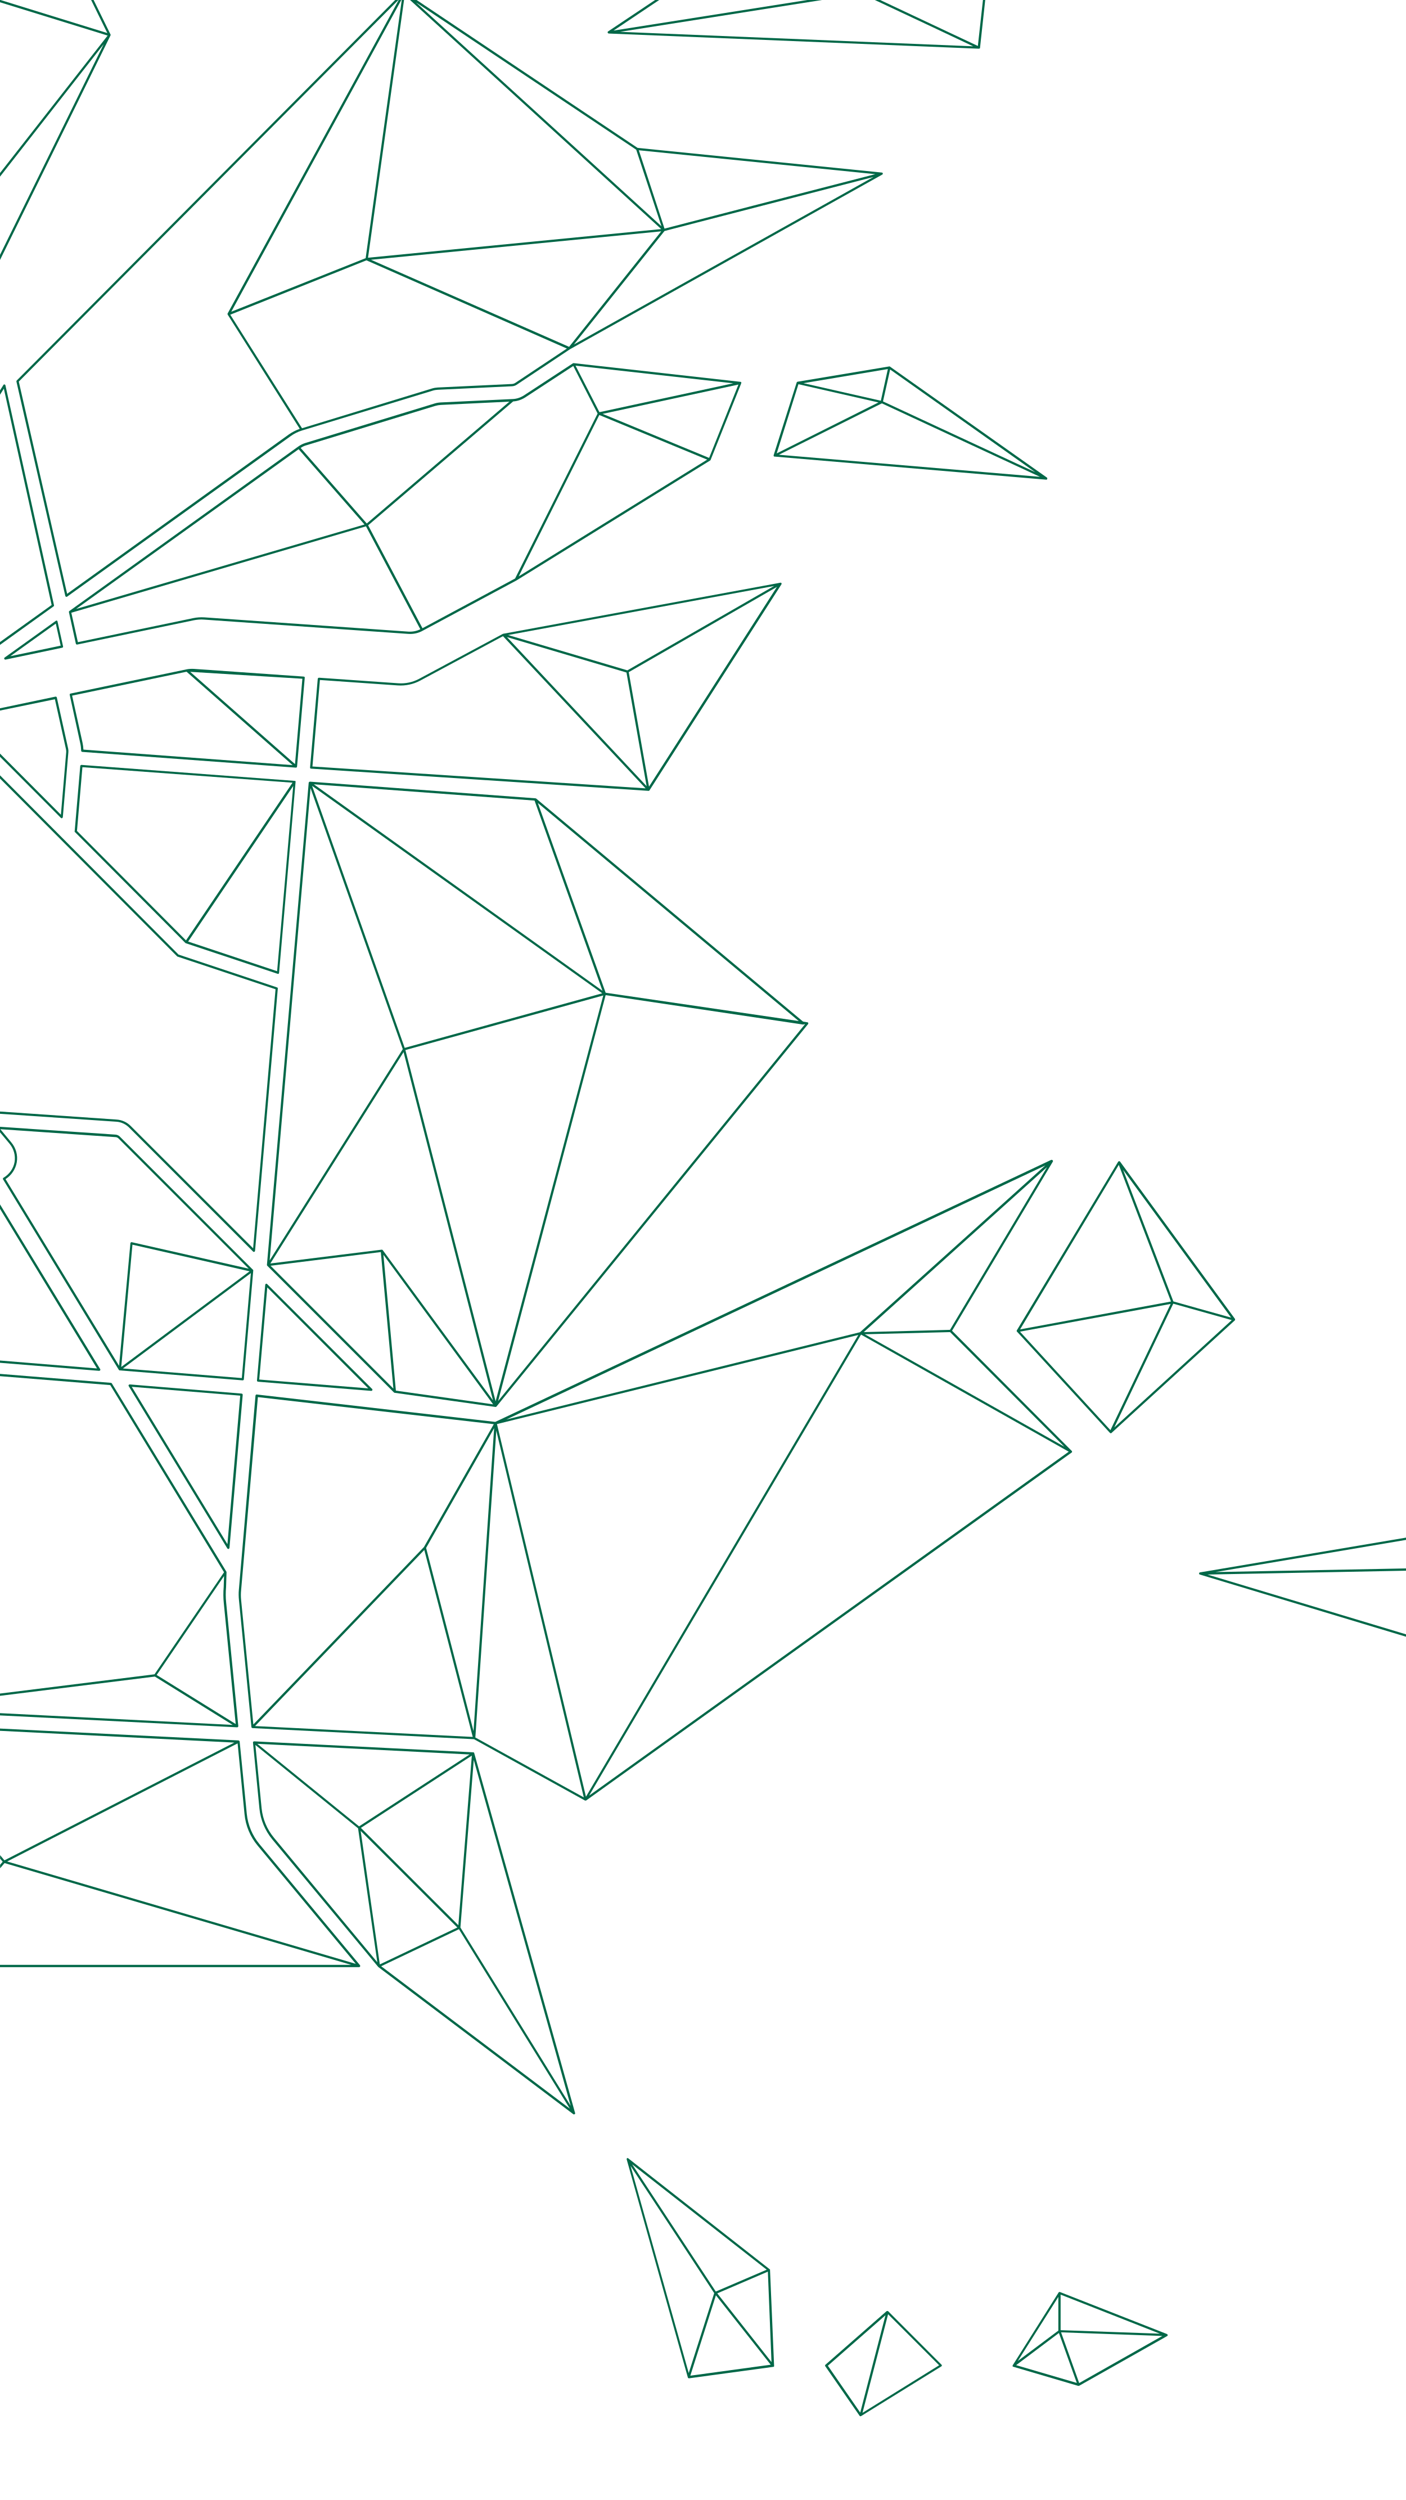 <?xml version="1.0" encoding="utf-8"?>
<!-- Generator: Adobe Illustrator 22.0.1, SVG Export Plug-In . SVG Version: 6.00 Build 0)  -->
<svg version="1.1" id="Layer_1" xmlns="http://www.w3.org/2000/svg" xmlns:xlink="http://www.w3.org/1999/xlink" x="0px" y="0px"
	 viewBox="0 0 1242 2208" style="enable-background:new 0 0 1242 2208;" xml:space="preserve">
<style type="text/css">
	.st0{fill:none;}
	.st1{fill:#016848;}
</style>
<g>
	<polygon class="st0" points="705.6,901.7 475.1,709.1 535,876.7 	"/>
	<polygon class="st0" points="532,877.2 275.7,694 357.5,925.4 	"/>
	<polygon class="st0" points="472.2,707 277.2,692.6 532.3,875 	"/>
	<polygon class="st0" points="274.3,696 238.2,1113.1 355.8,926.5 	"/>
	<polygon class="st0" points="0,1067.5 0,1201.5 85.7,1208.5 	"/>
	<polygon class="st0" points="1005.1,1216.9 984.3,1260.6 1088,1165.8 1036.3,1151.3 	"/>
	<polygon class="st0" points="239,1117.8 347.5,1226.3 336.4,1105.7 	"/>
	<polygon class="st0" points="107.1,1207.2 220.5,1122.7 117,1099.2 	"/>
	<path class="st0" d="M440,1237.3l271.2-332.7l-0.7-0.1c-0.2,0.2-0.5,0.4-0.8,0.4c0,0-0.1,0-0.1,0l-174.5-26L440,1237.3z"/>
	<polygon class="st0" points="1034.1,1151.5 1012.5,1155.4 901,1176 980.9,1263 1018.1,1184.9 	"/>
	<polygon class="st0" points="358.1,927.3 437.8,1237.5 532.9,879.1 	"/>
	<polygon class="st0" points="349.7,1228.1 435.6,1240.2 338.6,1108.1 	"/>
	<polygon class="st0" points="1021.2,1114.6 988.3,1028.7 901.1,1174 1034.4,1149.4 	"/>
	<polygon class="st0" points="263.8,396.7 67.2,537.8 322.1,463.2 	"/>
	<path class="st0" d="M450,354.7l-60.6,2.9c-1.7,0.1-3.5,0.4-5.1,0.9l-113.6,34.7c-1.8,0.6-3.6,1.4-5.2,2.4l58.4,66.7L450,354.7z"/>
	<polygon class="st0" points="591.7,350.6 647.7,338.5 508.4,322.9 529.5,364 	"/>
	<polygon class="st0" points="213.6,1217 221.7,1124.3 108.6,1208.5 	"/>
	<path class="st0" d="M506.3,323.2L463.9,351c-3.2,2.1-6.8,3.3-10.6,3.5L325.1,463.9l48,90.9l81.8-43.9l72.9-145.8L506.3,323.2z"/>
	<path class="st0" d="M63,541.1l5.7,25.9l101.8-21.3c3.3-0.7,6.7-0.9,10-0.7l180.2,12.6c3.7,0.2,7.3-0.5,10.5-2l-48-90.9L63,541.1z"
		/>
	<polygon class="st0" points="573.3,694.7 686.3,518.4 555.4,593.6 	"/>
	<path class="st0" d="M351.3,605.3l-68.7-4.8l-6.6,76.4l294.3,19.3l-126-134.4l-73.2,39.3C365.1,604.3,358.2,605.8,351.3,605.3
		C351.3,605.3,351.3,605.3,351.3,605.3z"/>
	<polygon class="st0" points="325.3,1226.1 236.1,1136.9 229.1,1218.3 	"/>
	<polygon class="st0" points="683.8,517.5 448.8,560.8 554.2,592 	"/>
	<polygon class="st0" points="571.2,694.3 553.4,593.9 447.8,562.6 546.3,667.7 	"/>
	<polygon class="st0" points="3.4,343.2 0,348.6 0,567 45.6,534.2 	"/>
	<polygon class="st0" points="584.1,202.3 362.2,0 356.9,0 325,227.6 	"/>
	<polygon class="st0" points="95.1,31.4 0,2 0,152.8 55.3,82.2 	"/>
	<polygon class="st0" points="0,156.1 0,225.1 91.6,39.1 	"/>
	<polygon class="st0" points="197.8,1388.5 97.4,1223.2 0,1215.3 0,1495.6 136.5,1478.6 	"/>
	<path class="st0" d="M203.5,277.8l63.4,100.3L381.6,343c1.7-0.5,3.4-0.8,5.1-0.9l65.7-3.1c1,0,1.9-0.3,2.7-0.9l45.8-30.5
		l-177.1-77.9L203.5,277.8z"/>
	<polygon class="st0" points="322.9,228 354.9,0 354.5,0 204.2,275.3 	"/>
	<path class="st0" d="M59.3,524.4l196.2-140.8c2.9-2.1,6-3.7,9.4-4.8l-63.7-100.9l0,0c-0.2-0.3-0.2-0.7,0-1L352.2,0h-0.3L16.6,337
		L59.3,524.4z"/>
	<path class="st0" d="M58.4,664.1c0.1-0.8,0-1.7-0.2-2.5l-9.8-44.2L0,627.6v38l53.7,53.9L58.4,664.1z"/>
	<path class="st0" d="M115.4,994.3l108.1,108.1l19.8-228.8l-86.5-28.8c-0.1,0-0.3-0.1-0.4-0.2L0,687.5v294.1l103,7.1
		C107.7,989,112.1,991,115.4,994.3z"/>
	<path class="st0" d="M197.9,1391.9l-59.5,87.4l69.8,43.3l-10.5-106.7c-0.5-4.7-0.5-9.5-0.1-14.3L197.9,1391.9z"/>
	<polygon class="st0" points="136.8,1480.6 0,1497.6 0,1512.9 205.6,1523.3 	"/>
	<polygon class="st0" points="80.5,0 0.4,0 94.8,29.2 	"/>
	<polygon class="st0" points="493.3,438.9 458.2,509 624.7,405.9 529.5,366.5 	"/>
	<polygon class="st0" points="3.8,1642.9 207,1538.9 0,1528.5 0,1638.3 	"/>
	<polygon class="st0" points="2.3,1644.1 0,1641.4 0,1646.8 	"/>
	<polygon class="st0" points="713.2,0 582.4,0 542,27 	"/>
	<polygon class="st0" points="1036.6,1149.3 1058.9,1155.6 1087.5,1163.6 992.1,1033.1 1018.1,1101.1 	"/>
	<path class="st0" d="M216,1602.1l-6.1-62.5L6.3,1643.9l308.1,90.5l-86.7-104.4C221.1,1622,217,1612.3,216,1602.1z"/>
	<polygon class="st0" points="327.7,229.4 502.7,306.3 584.1,204.3 	"/>
	<polygon class="st0" points="859.7,40.9 827.1,25.5 772.8,0 726.1,0 547.8,28.1 	"/>
	<path class="st0" d="M10,1008.9c4.1,4.9,5.9,11.3,4.8,17.6c-1,6.1-4.5,11.3-9.9,14.8l100.2,164.9l10-108.3c0-0.3,0.2-0.5,0.4-0.7
		c0.2-0.2,0.5-0.2,0.8-0.2l103.3,23.5l-115.2-115.2c-0.7-0.7-1.5-1.1-2.5-1.1l-101.7-7L10,1008.9z"/>
	<polygon class="st0" points="587,201.9 665.8,181.5 773.2,153.8 564.3,132.7 572,156.1 	"/>
	<polygon class="st0" points="868.2,0 777.5,0 863.8,40.6 	"/>
	<polygon class="st0" points="587,204 533.6,270.9 507,304.2 771.6,156.3 615.5,196.6 	"/>
	<polygon class="st0" points="310.3,1735.2 3.9,1645.3 0,1649.9 0,1735.2 	"/>
	<polygon class="st0" points="584.3,199.8 562,132.2 367.3,2 	"/>
	<path class="st0" d="M337.2,1103.6c0.4,0,0.7,0.1,0.9,0.4l97.4,132.7l-79-307.6l-117.7,186.7L337.2,1103.6L337.2,1103.6z"/>
	<polygon class="st0" points="609.8,2098 680.8,2088.3 632.4,2027 	"/>
	<polygon class="st0" points="658.5,1203.5 439,1257.6 517.6,1586.7 758.2,1178.9 	"/>
	<polygon class="st0" points="419.9,1534.4 515.7,1587.3 438.3,1263.5 	"/>
	<polygon class="st0" points="630.9,2025.1 587.4,1958.9 557,1912.7 608.4,2095.7 627.1,2037 	"/>
	<polygon class="st0" points="677.3,2004.4 558.5,1911.3 632.4,2023.7 	"/>
	<polygon class="st0" points="520.4,1585.7 944.2,1282.1 760.7,1178.7 	"/>
	<polygon class="st0" points="852.4,1093.1 923.4,1029.2 447.3,1253.5 759.8,1176.4 	"/>
	<polygon class="st0" points="545.7,371 626.4,404.4 652.3,339.5 532.3,365.5 	"/>
	<polygon class="st0" points="376.4,1367 418.3,1528.8 436.5,1261.2 	"/>
	<polygon class="st0" points="225.3,1524.3 417.5,1533.9 374.8,1368.8 	"/>
	<path class="st0" d="M436.2,1257.7l-208.4-23.9L213,1404.2c-0.3,2.9-0.2,5.9,0,8.8l10.8,109.9l150.7-156.7L436.2,1257.7z"/>
	<polygon class="st0" points="764,1178.2 808.9,1203.6 940.2,1277.6 839.3,1176.4 	"/>
	<polygon class="st0" points="953.3,2104.5 1026.9,2063 937.3,2059.8 	"/>
	<polygon class="st0" points="633.6,2025.3 681.5,2086.1 678.3,2006.2 	"/>
	<polygon class="st0" points="897.6,2088.7 951.2,2104.5 935.4,2060.3 	"/>
	<polygon class="st0" points="1242,1385.1 1242,1359.9 1073.7,1388.3 	"/>
	<polygon class="st0" points="1242,1443.4 1242,1387.1 1066.6,1390.5 	"/>
	<polygon class="st0" points="934.9,2028.4 899.1,2085 934.9,2058.2 	"/>
	<polygon class="st0" points="731.2,2089.3 759.9,2130.6 782.2,2044.7 	"/>
	<polygon class="st0" points="761.9,2130.8 829.6,2088.9 784.5,2043.8 	"/>
	<polygon class="st0" points="936.9,2026.4 936.9,2057.7 1024.6,2060.9 	"/>
	<polygon class="st0" points="821,1174.8 839.2,1174.4 924.9,1030.5 763,1176.3 	"/>
	<polygon class="st0" points="9.1,579.5 53.6,570.2 49.3,550.7 	"/>
	<polygon class="st0" points="784.3,325.9 709.8,338.3 778.1,353.9 	"/>
	<polygon class="st0" points="778.9,356.2 768,361.6 688,401.6 918.5,421.1 851.4,389.9 	"/>
	<polygon class="st0" points="914.5,417 786.3,326.3 780,354.5 	"/>
	<polygon class="st0" points="705.3,339.3 686,400.4 775.9,355.4 	"/>
	<path class="st0" d="M73.7,662l184.8,13.6l-93.7-82.5L63.7,614.3l9.2,41.6C73.3,657.9,73.6,659.9,73.7,662z"/>
	<polygon class="st0" points="263.8,637.9 267.1,599.4 168,593.3 260.6,674.8 	"/>
	<polygon class="st0" points="258.5,691.2 72.8,677.5 68,733.8 164.4,830.5 	"/>
	<polygon class="st0" points="244.8,857.7 258.9,694.1 166.1,831.5 	"/>
	<polygon class="st0" points="404.9,1700.2 416.8,1550.4 318.8,1614.2 	"/>
	<polygon class="st0" points="200.9,1363.7 212.3,1232.5 116.4,1224.7 	"/>
	<polygon class="st0" points="406.7,1702.2 504.2,1859.7 418.5,1554.1 	"/>
	<polygon class="st0" points="336.7,1736.4 503.4,1862.2 405.3,1703.7 	"/>
	<path class="st0" d="M225.6,1541l5.5,56c0.9,9.5,4.7,18.4,10.8,25.8l91.4,110.1l-17-118.3L225.6,1541z"/>
	<polygon class="st0" points="404,1702.1 318.6,1616.9 335.6,1734.7 374.7,1716.1 	"/>
	<polygon class="st0" points="414.8,1549.3 304.1,1543.8 227.4,1539.9 317.3,1612.8 	"/>
	<path class="st1" d="M48.5,617.5l9.8,44.2c0.2,0.8,0.2,1.7,0.2,2.5l-4.7,55.3L0,665.5v2.8l53.8,54c0.2,0.2,0.4,0.3,0.7,0.3
		c0.1,0,0.2,0,0.3-0.1c0.4-0.1,0.6-0.5,0.7-0.9l4.9-57.4c0.1-1,0-2.1-0.2-3.1l-10-45.1c-0.1-0.5-0.6-0.9-1.2-0.8L0,625.5v2
		L48.5,617.5z"/>
	<path class="st1" d="M50.3,548.1c-0.3-0.1-0.7-0.1-0.9,0.1L4.1,580.7c-0.4,0.3-0.5,0.8-0.3,1.2c0.2,0.4,0.5,0.6,0.9,0.6
		c0.1,0,0.1,0,0.2,0L55,572c0.3-0.1,0.5-0.2,0.6-0.4c0.1-0.2,0.2-0.5,0.1-0.8l-4.9-22C50.8,548.5,50.6,548.2,50.3,548.1z M9.1,579.5
		l40.2-28.8l4.3,19.5L9.1,579.5z"/>
	<path class="st1" d="M235,1133.7c-0.4,0.1-0.6,0.5-0.7,0.9l-7.3,84.5c0,0.3,0.1,0.5,0.2,0.7s0.4,0.3,0.7,0.4l100,8.1
		c0,0,0.1,0,0.1,0c0.4,0,0.7-0.2,0.9-0.6c0.2-0.4,0.1-0.8-0.2-1.1L236,1134C235.8,1133.7,235.3,1133.6,235,1133.7z M325.3,1226.1
		l-96.3-7.8l7.1-81.4L325.3,1226.1z"/>
	<path class="st1" d="M156.5,844.6c0.1,0.1,0.2,0.2,0.4,0.2l86.5,28.8l-19.8,228.8L115.4,994.3c-3.3-3.3-7.7-5.3-12.4-5.6L0,981.6v2
		l102.9,7c4.2,0.3,8.1,2.1,11.1,5.1l109.6,109.6c0.2,0.2,0.4,0.3,0.7,0.3c0.1,0,0.2,0,0.3-0.1c0.4-0.1,0.6-0.5,0.7-0.9L245.4,873
		c0-0.5-0.2-0.9-0.7-1l-87-29L0,684.7v2.8L156.5,844.6z"/>
	<path class="st1" d="M163.8,832.8C163.8,832.8,163.8,832.8,163.8,832.8c0.1,0.1,0.2,0.2,0.4,0.2l81.1,27c0.1,0,0.2,0.1,0.3,0.1
		c0.2,0,0.4-0.1,0.5-0.2c0.3-0.2,0.4-0.4,0.4-0.7l14.6-168.7c0-0.1,0-0.2,0-0.4c0,0,0-0.1,0-0.1c0-0.1-0.1-0.2-0.1-0.2c0,0,0,0,0,0
		c0,0,0,0-0.1,0c-0.1-0.1-0.1-0.1-0.2-0.1c0,0-0.1,0-0.1-0.1c0,0,0,0-0.1,0c-0.1,0-0.1,0-0.2,0c0,0-0.1,0-0.1,0L72,675.5
		c-0.6,0-1,0.4-1.1,0.9L66,733.7c-0.2,0.4-0.1,0.8,0.2,1.1L163.8,832.8z M244.8,857.7l-78.6-26.2l92.8-137.4L244.8,857.7z
		 M72.8,677.5l185.6,13.7l-94.1,139.3L68,733.8L72.8,677.5z"/>
	<path class="st1" d="M70.9,656.4c0.5,2.1,0.7,4.3,0.8,6.6c0,0.5,0.4,0.9,0.9,1l188.7,13.9c0,0,0,0,0.1,0c0,0,0,0,0,0c0,0,0,0,0,0
		c0,0,0,0,0,0c0.1,0,0.3,0,0.4-0.1c0,0,0,0,0,0c0.1,0,0.2-0.1,0.3-0.2c0,0,0,0,0.1-0.1c0.1-0.1,0.1-0.1,0.1-0.2c0,0,0-0.1,0-0.1
		c0-0.1,0.1-0.2,0.1-0.3l6.8-78.4c0-0.1,0-0.3,0-0.4c0,0,0-0.1-0.1-0.1c0-0.1-0.1-0.2-0.1-0.2c0,0,0,0,0,0c0,0,0,0,0,0
		c0,0-0.1-0.1-0.1-0.1c-0.1-0.1-0.1-0.1-0.2-0.1c0,0-0.1,0-0.2,0c-0.1,0-0.1-0.1-0.2-0.1l-97.1-6.8c-2.1-0.1-4.3,0-6.3,0.4l0,0
		c0,0,0,0,0,0L62.3,612.5c-0.3,0.1-0.5,0.2-0.6,0.4c-0.1,0.2-0.2,0.5-0.1,0.8L70.9,656.4z M267.1,599.4l-3.3,38.4l-3.2,37L168,593.3
		L267.1,599.4z M164.8,593.2l93.7,82.5L73.7,662c-0.1-2.1-0.4-4.2-0.8-6.1l-9.2-41.6L164.8,593.2z"/>
	<path class="st1" d="M348.6,1230l89.1,12.5c0,0,0.1,0,0.1,0c0,0,0,0,0,0c0,0,0,0,0,0s0,0,0,0c0,0,0,0,0,0s0,0,0,0c0,0,0,0,0,0
		c0.1,0,0.3,0,0.4-0.1c0,0,0,0,0,0c0,0,0,0,0,0c0,0,0,0,0.1-0.1c0.1,0,0.1-0.1,0.2-0.1c0,0,0.1-0.1,0.1-0.1c0,0,0,0,0,0l275.2-337.7
		c0.2-0.3,0.3-0.7,0.2-1c-0.1-0.3-0.4-0.6-0.8-0.6l-3.8-0.6l-235.8-197c0,0,0,0,0,0c-0.1-0.1-0.2-0.1-0.3-0.1c0,0,0,0,0,0
		c-0.1,0-0.2-0.1-0.3-0.1l-199.2-14.7c0,0,0,0,0,0c-0.2,0-0.5,0.1-0.6,0.2c0,0,0,0,0,0c0,0,0,0-0.1,0.1c-0.1,0.1-0.1,0.1-0.2,0.2
		c0,0,0,0.1-0.1,0.1c0,0.1-0.1,0.2-0.1,0.2c0,0,0,0,0,0.1L235.8,1117c0,0.3,0.1,0.6,0.3,0.8L348,1229.7
		C348.2,1229.9,348.4,1230,348.6,1230z M349.7,1228.1l-11-120l96.9,132.1L349.7,1228.1z M437.8,1237.5l-79.7-310.2l174.8-48.2
		L437.8,1237.5z M709.5,904.8c0,0,0.1,0,0.1,0c0.3,0,0.6-0.1,0.8-0.4l0.7,0.1L440,1237.3L535,878.8L709.5,904.8z M705.6,901.7
		l-170.6-25l-59.9-167.6L705.6,901.7z M472.2,707l60,168l-255-182.4L472.2,707z M532,877.2l-174.5,48.2L275.7,694L532,877.2z
		 M274.3,696l81.5,230.5l-117.6,186.6L274.3,696z M356.5,929.1l79,307.6L338.1,1104c-0.2-0.3-0.6-0.4-0.9-0.4l0,0l-98.4,12.2
		L356.5,929.1z M239,1117.8l97.4-12.1l11.1,120.6L239,1117.8z"/>
	<path class="st1" d="M85.7,1208.5L0,1201.5v2l87.5,7.1c0,0,0.1,0,0.1,0c0.3,0,0.7-0.2,0.9-0.5c0.2-0.3,0.2-0.7,0-1L0,1063.6v3.9
		L85.7,1208.5z"/>
	<path class="st1" d="M114.6,1222.6c-0.4,0-0.7,0.2-0.9,0.5c-0.2,0.3-0.2,0.7,0,1l87.1,143.3c0.2,0.3,0.5,0.5,0.9,0.5
		c0.1,0,0.2,0,0.2,0c0.4-0.1,0.7-0.5,0.8-0.9l11.7-135.2c0-0.3-0.1-0.5-0.2-0.7s-0.4-0.3-0.7-0.4L114.6,1222.6z M200.9,1363.7
		l-84.5-139l95.8,7.8L200.9,1363.7z"/>
	<path class="st1" d="M97.4,1223.2l100.5,165.3l-61.4,90.1L0,1495.6v2l136.8-17l68.8,42.7L0,1512.9v2l209.4,10.5c0,0,0,0,0.1,0
		c0.3,0,0.5-0.1,0.7-0.3c0.2-0.2,0.3-0.5,0.3-0.8l-10.7-108.8c-0.5-4.6-0.5-9.3-0.1-13.9l0.4-13.1c0-0.2,0-0.4-0.1-0.5L98.8,1221.7
		c-0.2-0.3-0.5-0.5-0.8-0.5l-98-7.9v2L97.4,1223.2z M197.7,1415.8l10.5,106.7l-69.8-43.3l59.5-87.4l-0.3,9.6
		C197.2,1406.3,197.2,1411.1,197.7,1415.8z"/>
	<path class="st1" d="M94.8,29.2L0.4,0H0v2l95.1,29.4L55.3,82.2L0,152.8v3.2l91.6-117L0,225.1v4.5L97.6,31.3c0,0,0,0,0,0
		c0,0,0,0,0,0c0,0,0,0,0,0c0-0.1,0.1-0.1,0.1-0.2c0,0,0,0,0,0c0,0,0,0,0-0.1c0-0.1,0-0.1,0-0.2c0,0,0-0.1,0-0.1c0,0,0,0,0,0
		c0,0,0,0,0,0c0,0,0,0,0,0c0,0,0,0,0,0c0,0,0-0.1,0-0.1L82.7,0h-2.2L94.8,29.2z"/>
	<path class="st1" d="M584.1,202.3l-259,25.3L356.9,0h-2l-31.9,228l-118.7,47.3L354.5,0h-2.3L201.1,276.8c-0.2,0.3-0.1,0.7,0,1l0,0
		l63.7,100.9c-3.3,1.2-6.5,2.8-9.4,4.8L59.3,524.4L16.6,337L351.9,0h-2.8L14.8,336c-0.2,0.2-0.3,0.6-0.3,0.9l43.2,189.4
		c0.1,0.3,0.3,0.6,0.6,0.7c0.1,0,0.2,0.1,0.4,0.1c0.2,0,0.4-0.1,0.6-0.2l197.4-141.7c3-2.2,6.4-3.9,10-5L382.2,345
		c1.5-0.5,3.1-0.7,4.6-0.8l65.7-3.1c1.3-0.1,2.6-0.5,3.7-1.2l47.3-31.5l275.8-154.2c0,0,0,0,0,0c0.1,0,0.1-0.1,0.2-0.1
		c0,0,0.1-0.1,0.1-0.1c0,0,0.1-0.1,0.1-0.2c0,0,0.1-0.1,0.1-0.1c0-0.1,0-0.1,0-0.2c0-0.1,0-0.1,0-0.2c0,0,0,0,0,0c0-0.1,0-0.1,0-0.2
		c0,0,0-0.1,0-0.1c0,0,0,0,0,0c0-0.1-0.1-0.1-0.1-0.2c0,0,0-0.1-0.1-0.1c-0.1-0.1-0.1-0.1-0.2-0.2c0,0,0,0-0.1,0
		c-0.1,0-0.2-0.1-0.2-0.1c0,0-0.1,0-0.1,0c0,0,0,0,0,0l-215.8-21.8L368,0h-5.8L584.1,202.3z M455.1,338.2c-0.8,0.5-1.7,0.8-2.7,0.9
		l-65.7,3.1c-1.7,0.1-3.5,0.4-5.1,0.9l-114.8,35.1l-63.4-100.3l120.3-48l177.1,77.9L455.1,338.2z M502.7,306.3l-175-76.9l256.4-25.1
		L502.7,306.3z M507,304.2l26.6-33.3L587,204l28.5-7.4l156.1-40.3L507,304.2z M773.2,153.8l-107.4,27.7L587,201.9l-15-45.8
		l-7.7-23.4L773.2,153.8z M584.3,199.8L367.3,2L562,132.2L584.3,199.8z"/>
	<path class="st1" d="M3.4,343.2l42.2,191.1L0,567v2.5l47.3-34c0.3-0.2,0.5-0.6,0.4-1L4.8,340.3c-0.1-0.4-0.4-0.7-0.8-0.8
		c-0.4-0.1-0.8,0.1-1,0.5l-3,4.8v3.8L3.4,343.2z"/>
	<path class="st1" d="M229.2,1628.6c-6.3-7.6-10.2-16.9-11.2-26.7l-6.3-63.9c0,0,0,0,0-0.1c0,0,0,0,0-0.1c0,0,0-0.1-0.1-0.1
		c0,0,0-0.1-0.1-0.1c0-0.1-0.1-0.1-0.1-0.2c0,0-0.1-0.1-0.1-0.1c-0.1,0-0.1-0.1-0.2-0.1c0,0-0.1,0-0.1-0.1c-0.1,0-0.2-0.1-0.3-0.1
		L0,1526.5v2l207,10.4l-203.1,104l-3.8-4.6v3.1l2.3,2.7l-2.3,2.7v3.1l3.9-4.6l306.3,89.9H0v2h317.2c0.4,0,0.7-0.2,0.9-0.6
		c0.2-0.4,0.1-0.8-0.1-1.1L229.2,1628.6z M6.3,1643.9l203.6-104.3l6.1,62.5c1,10.3,5,19.9,11.6,27.8l86.7,104.4L6.3,1643.9z"/>
	<path class="st1" d="M863.8,40.6L777.5,0h-4.7l54.3,25.5l32.6,15.4L547.8,28.1L726.1,0h-12.9L542,27l40.3-27h-3.6l-41.6,27.8
		c-0.1,0-0.1,0.1-0.1,0.1c0,0-0.1,0.1-0.1,0.1c-0.1,0.1-0.1,0.2-0.1,0.2c0,0,0,0,0,0.1c0,0.1-0.1,0.2,0,0.3c0,0,0,0,0,0
		c0,0,0,0.1,0,0.1c0,0.1,0,0.1,0,0.2c0,0,0,0,0,0c0,0,0,0.1,0.1,0.1c0,0.1,0.1,0.1,0.1,0.2c0,0,0.1,0.1,0.1,0.1
		c0.1,0,0.1,0.1,0.2,0.1c0,0,0.1,0,0.1,0.1c0.1,0,0.2,0,0.3,0.1c0,0,0,0,0.1,0l326.9,13.4c0,0,0,0,0,0c0.1,0,0.2,0,0.3-0.1
		c0,0,0.1,0,0.1,0c0,0,0.1,0,0.1,0c0,0,0.1,0,0.1-0.1c0,0,0,0,0.1,0c0.1-0.1,0.1-0.1,0.2-0.2c0,0,0,0,0,0c0-0.1,0.1-0.2,0.1-0.3
		c0,0,0,0,0,0c0,0,0,0,0,0c0,0,0-0.1,0-0.1L870.3,0h-2L863.8,40.6z"/>
	<path class="st1" d="M508,1866C508,1866,508,1866,508,1866l-89.1-317.8c0,0,0,0,0,0c0,0,0-0.1,0-0.1c0-0.1-0.1-0.1-0.1-0.2
		c0,0,0,0,0-0.1c0,0,0,0,0,0c0,0,0,0-0.1,0c0,0-0.1-0.1-0.1-0.1c0,0-0.1,0-0.1-0.1c0,0,0,0,0,0c0,0-0.1,0-0.1-0.1c0,0-0.1,0-0.1,0
		c0,0-0.1,0-0.1,0c0,0-0.1,0-0.1,0l-193.6-9.7c-0.1,0-0.3,0-0.4,0.1c0,0-0.1,0-0.1,0.1c-0.1,0-0.2,0.1-0.2,0.2c0,0,0,0-0.1,0
		c0,0,0,0,0,0c-0.1,0.1-0.1,0.2-0.2,0.3c0,0,0,0,0,0c0,0,0,0,0,0.1c0,0.1,0,0.2,0,0.3c0,0,0,0,0,0.1l5.7,58.3
		c1,9.9,4.9,19.2,11.2,26.9l93.7,112.8c0,0,0,0,0,0c0,0.1,0.1,0.1,0.1,0.1l172.3,130c0,0,0,0,0,0c0.1,0,0.1,0.1,0.2,0.1
		c0,0,0.1,0,0.1,0c0.1,0,0.2,0,0.3,0c0,0,0,0,0,0c0,0,0,0,0,0c0,0,0,0,0,0c0,0,0,0,0,0c0.1,0,0.3,0,0.4-0.1c0,0,0,0,0,0
		c0.1,0,0.1-0.1,0.2-0.1c0,0,0.1,0,0.1-0.1c0,0,0,0,0,0c0,0,0.1-0.1,0.1-0.1c0,0,0.1-0.1,0.1-0.1c0,0,0-0.1,0-0.1
		c0-0.1,0-0.1,0.1-0.2c0,0,0-0.1,0-0.1C508,1866.1,508,1866.1,508,1866z M304.1,1543.8l110.7,5.6l-97.6,63.5l-89.9-72.9
		L304.1,1543.8z M416.8,1550.4l-11.9,149.8l-86.1-86L416.8,1550.4z M241.9,1622.8c-6.1-7.4-9.8-16.3-10.8-25.8l-5.5-56l90.7,73.6
		l17,118.3L241.9,1622.8z M318.6,1616.9l85.4,85.3l-29.4,14l-39.1,18.6L318.6,1616.9z M336.7,1736.4l68.7-32.7l98,158.5
		L336.7,1736.4z M406.7,1702.2l11.8-148l85.6,305.5L406.7,1702.2z"/>
	<path class="st1" d="M946.8,1282.6C946.8,1282.6,946.8,1282.6,946.8,1282.6C946.8,1282.6,946.8,1282.6,946.8,1282.6
		c0.1-0.1,0.1-0.2,0.2-0.3c0,0,0-0.1,0-0.1c0-0.1,0-0.2,0-0.3c0,0,0,0,0,0c0,0,0,0,0,0c0-0.1,0-0.2-0.1-0.3c0,0,0,0,0-0.1
		c0-0.1-0.1-0.2-0.2-0.2c0,0,0,0,0,0l0,0c0,0,0,0,0,0L841,1175.2l89-149.3c0,0,0,0,0,0c0-0.1,0-0.1,0.1-0.2c0-0.1,0-0.1,0-0.2
		c0-0.1,0-0.1,0-0.2c0-0.1,0-0.1,0-0.2c0-0.1,0-0.1-0.1-0.2c0-0.1,0-0.1-0.1-0.2c0,0,0,0,0,0c0,0-0.1-0.1-0.1-0.1
		c0,0-0.1-0.1-0.1-0.1c0,0,0,0,0,0c-0.1,0-0.1-0.1-0.2-0.1c0,0-0.1-0.1-0.1-0.1c-0.1,0-0.1,0-0.2,0c-0.1,0-0.1,0-0.2,0
		c-0.1,0-0.1,0-0.2,0c-0.1,0-0.1,0-0.2,0c0,0,0,0,0,0l-491.1,231.4l-210.7-24.2c-0.3,0-0.5,0-0.7,0.2c-0.2,0.2-0.3,0.4-0.4,0.7
		L211,1404c-0.3,3-0.2,6.1,0.1,9.2l11,112.1c0,0,0,0,0,0l0,0c0,0,0,0,0,0c0,0.1,0,0.2,0.1,0.2c0,0,0,0,0,0c0,0,0,0.1,0.1,0.1
		c0,0.1,0.1,0.1,0.1,0.2c0,0,0.1,0.1,0.1,0.1c0.1,0,0.1,0.1,0.2,0.1c0,0,0.1,0,0.1,0c0.1,0,0.2,0.1,0.3,0.1l195.6,9.8l98.1,54.2
		c0,0,0,0,0,0c0,0,0,0,0.1,0c0,0,0,0,0.1,0c0,0,0.1,0,0.1,0c0,0,0,0,0,0c0,0,0.1,0,0.1,0c0,0,0,0,0,0c0,0,0,0,0,0c0,0,0,0,0,0
		c0.1,0,0.2,0,0.3,0c0,0,0,0,0,0c0,0,0,0,0.1,0c0.1,0,0.1-0.1,0.2-0.1c0,0,0,0,0,0l428.9-307.3
		C946.7,1282.8,946.8,1282.7,946.8,1282.6z M940.2,1277.6l-131.3-74l-45-25.3l75.4-1.9L940.2,1277.6z M839.2,1174.4l-18.2,0.5
		l-58,1.5l161.9-145.7L839.2,1174.4z M923.4,1029.2l-71.1,64l-92.6,83.3l-312.5,77.1L923.4,1029.2z M213,1413
		c-0.3-2.9-0.3-5.9,0-8.8l14.8-170.4l208.4,23.9l-61.7,108.5l-150.7,156.7L213,1413z M225.3,1524.3l149.5-155.5l42.8,165.1
		L225.3,1524.3z M418.3,1528.8L376.4,1367l60.1-105.8L418.3,1528.8z M419.9,1534.4l18.5-271l77.3,323.9L419.9,1534.4z M517.6,1586.7
		L439,1257.6l219.5-54.1l99.7-24.6L517.6,1586.7z M520.4,1585.7l240.2-407.1l183.5,103.4L520.4,1585.7z"/>
	<path class="st1" d="M1091,1165.1c0,0,0-0.1,0-0.1c0-0.1,0-0.1-0.1-0.2c0,0,0,0,0-0.1l-101.5-138.9c0,0,0,0,0,0
		c-0.1-0.1-0.1-0.2-0.2-0.2c0,0-0.1,0-0.1,0c-0.1,0-0.1-0.1-0.2-0.1c0,0-0.1,0-0.1,0c0,0-0.1,0-0.1,0c-0.1,0-0.1,0-0.2,0
		c0,0-0.1,0-0.1,0c-0.1,0-0.2,0.1-0.3,0.1c0,0,0,0,0,0c0,0,0,0,0,0c-0.1,0-0.1,0.1-0.2,0.2c0,0,0,0.1-0.1,0.1c0,0,0,0.1-0.1,0.1
		l-89.5,148.9c0,0,0,0.1,0,0.1c0,0,0,0.1-0.1,0.1c0,0,0,0,0,0c0,0,0,0.1,0,0.1c0,0,0,0.1,0,0.1c0,0,0,0.1,0,0.1c0,0,0,0.1,0,0.1
		c0,0,0,0.1,0,0.1c0,0,0,0.1,0.1,0.1c0,0,0,0,0,0.1c0,0,0,0,0.1,0.1c0,0,0,0,0,0l82.1,89.4c0,0,0,0,0.1,0c0,0,0,0.1,0.1,0.1
		c0,0,0.1,0,0.1,0.1c0,0,0.1,0,0.1,0.1c0.1,0,0.2,0.1,0.4,0.1c0,0,0.1,0,0.1,0c0.1,0,0.1,0,0.2,0c0,0,0,0,0,0c0.1,0,0.2-0.1,0.3-0.2
		c0,0,0,0,0,0l108.9-99.4c0,0,0,0,0.1-0.1c0,0,0.1-0.1,0.1-0.1c0,0,0,0,0,0c0.1-0.1,0.1-0.2,0.1-0.3c0,0,0,0,0,0c0-0.1,0-0.2,0-0.3
		c0,0,0-0.1,0-0.1C1091,1165.2,1091,1165.2,1091,1165.1C1091,1165.1,1091,1165.1,1091,1165.1z M1087.5,1163.6l-28.6-8l-22.4-6.3
		l-18.4-48.2l-26-68L1087.5,1163.6z M988.3,1028.7l32.8,85.9l13.3,34.8L901.1,1174L988.3,1028.7z M980.9,1263l-79.9-87l111.5-20.5
		l21.6-4l-15.9,33.4L980.9,1263z M984.3,1260.6l20.8-43.7l31.3-65.6l51.7,14.5L984.3,1260.6z"/>
	<path class="st1" d="M680.2,2004.6c0,0,0-0.1,0-0.1c0,0,0-0.1,0-0.1c0,0,0-0.1,0-0.1c0,0,0-0.1-0.1-0.1c0,0,0-0.1-0.1-0.1
		c0,0-0.1-0.1-0.1-0.1c0,0,0,0,0,0L554.9,1906c0,0,0,0,0,0c-0.1,0-0.1-0.1-0.2-0.1c0,0-0.1-0.1-0.1-0.1c0,0-0.1,0-0.1,0
		c-0.1,0-0.1,0-0.2,0c0,0-0.1,0-0.1,0c-0.1,0-0.1,0-0.2,0.1c0,0,0,0,0,0c0,0-0.1,0.1-0.1,0.1c0,0-0.1,0-0.1,0.1c0,0,0,0,0,0
		c0,0-0.1,0.1-0.1,0.1c0,0-0.1,0.1-0.1,0.1c0,0,0,0.1,0,0.2c0,0.1,0,0.1,0,0.2c0,0,0,0.1,0,0.1c0,0.1,0,0.1,0,0.2c0,0,0,0,0,0
		l54,192.5c0,0,0,0,0,0.1c0,0.1,0.1,0.1,0.1,0.2c0,0,0,0.1,0.1,0.1c0,0,0,0,0,0.1c0,0,0,0,0.1,0c0.1,0.1,0.1,0.1,0.2,0.2
		c0,0,0.1,0,0.1,0c0.1,0,0.2,0.1,0.4,0.1c0,0,0,0,0,0c0,0,0.1,0,0.1,0l74.3-10.1c0.1,0,0.1,0,0.2,0c0,0,0,0,0,0c0,0,0,0,0,0
		c0.1,0,0.2-0.1,0.3-0.1c0,0,0,0,0,0c0.1-0.1,0.1-0.1,0.2-0.2c0,0,0-0.1,0-0.1c0,0,0-0.1,0.1-0.1c0,0,0,0,0-0.1c0,0,0-0.1,0-0.1
		c0-0.1,0-0.1,0-0.2c0,0,0,0,0-0.1L680.2,2004.6C680.3,2004.6,680.2,2004.6,680.2,2004.6z M677.3,2004.4l-45,19.3l-73.9-112.4
		L677.3,2004.4z M608.4,2095.7L557,1912.7l30.4,46.2l43.5,66.2l-3.8,12L608.4,2095.7z M609.8,2098l22.6-71l48.4,61.3L609.8,2098z
		 M633.6,2025.3l44.7-19.2l3.2,79.9L633.6,2025.3z"/>
	<path class="st1" d="M784.6,2041.1c0,0-0.1-0.1-0.1-0.1c0,0,0,0,0,0c0,0,0,0,0,0c-0.1-0.1-0.2-0.1-0.3-0.1c0,0-0.1,0-0.1,0
		c-0.1,0-0.1,0-0.2,0c0,0-0.1,0-0.1,0c0,0-0.1,0-0.1,0c0,0,0,0-0.1,0c0,0-0.1,0-0.1,0c-0.1,0-0.1,0.1-0.2,0.1c0,0,0,0-0.1,0
		l-54,47.3c-0.4,0.3-0.5,0.9-0.2,1.3l30.4,43.9c0,0,0,0,0,0c0,0,0,0,0,0c0,0.1,0.1,0.1,0.2,0.2c0,0,0,0,0,0c0,0,0,0,0,0
		c0.1,0,0.1,0.1,0.2,0.1c0,0,0,0,0.1,0c0.1,0,0.2,0,0.3,0c0.1,0,0.1,0,0.2,0c0,0,0,0,0,0c0,0,0.1,0,0.1,0c0,0,0.1,0,0.1-0.1
		c0,0,0,0,0,0l70.9-43.9c0.3-0.2,0.4-0.4,0.5-0.7s-0.1-0.6-0.3-0.8L784.6,2041.1z M759.9,2130.6l-28.6-41.4l50.9-44.6L759.9,2130.6z
		 M761.9,2130.8l22.6-87.1l45.1,45.1L761.9,2130.8z"/>
	<path class="st1" d="M1031.4,2061.8c0,0,0-0.1-0.1-0.1c0,0,0-0.1-0.1-0.1c0-0.1-0.1-0.1-0.1-0.2c0,0-0.1-0.1-0.1-0.1
		c-0.1-0.1-0.2-0.1-0.2-0.1c0,0,0,0,0,0l0,0c0,0,0,0,0,0l-94.5-37.1c0,0,0,0-0.1,0c0,0,0,0,0,0c0,0,0,0-0.1,0c-0.1,0-0.1,0-0.2,0
		c0,0,0,0-0.1,0c-0.1,0-0.2,0-0.3,0.1c0,0,0,0,0,0c-0.1,0-0.1,0.1-0.2,0.1c0,0,0,0,0,0c0,0,0,0-0.1,0.1c-0.1,0-0.1,0.1-0.1,0.2
		c0,0,0,0,0,0l-40.5,64.2c0,0,0,0,0,0.1c0,0.1-0.1,0.1-0.1,0.2c0,0,0,0.1,0,0.1c0,0.1,0,0.1,0,0.2c0,0,0,0.1,0,0.1c0,0,0,0,0,0
		c0,0.1,0,0.2,0.1,0.3c0,0,0,0,0,0c0,0.1,0.1,0.2,0.2,0.2c0,0,0,0,0,0c0,0,0,0,0,0c0.1,0.1,0.1,0.1,0.2,0.1c0,0,0.1,0,0.1,0
		c0,0,0,0,0,0l57.4,16.9c0.1,0,0.2,0,0.3,0c0.1,0,0.2,0,0.3-0.1c0,0,0.1,0,0.1,0c0,0,0,0,0.1,0l77.7-43.9c0,0,0,0,0.1-0.1
		c0,0,0.1-0.1,0.1-0.1c0,0,0.1-0.1,0.1-0.1c0,0,0.1-0.1,0.1-0.1c0-0.1,0-0.1,0.1-0.2c0,0,0-0.1,0-0.1c0,0,0,0,0-0.1
		c0-0.1,0-0.1,0-0.2C1031.4,2062,1031.4,2061.9,1031.4,2061.8C1031.4,2061.9,1031.4,2061.9,1031.4,2061.8z M936.9,2026.4l87.7,34.5
		l-87.7-3.1V2026.4z M934.9,2028.4v29.8l-35.8,26.8L934.9,2028.4z M897.6,2088.7l37.8-28.4l15.8,44.1L897.6,2088.7z M953.3,2104.5
		l-16-44.8l89.5,3.2L953.3,2104.5z"/>
	<path class="st1" d="M281.8,598.5c-0.5,0-1,0.4-1.1,0.9l-6.8,78.4c0,0.3,0.1,0.5,0.2,0.7s0.4,0.3,0.7,0.3l297.9,19.6c0,0,0,0,0.1,0
		c0,0,0,0,0,0s0,0,0,0c0,0,0,0,0,0c0,0,0,0,0,0c0.1,0,0.2,0,0.3,0c0,0,0.1,0,0.1,0c0,0,0.1,0,0.1,0c0,0,0,0,0,0c0,0,0,0,0,0
		c0,0,0,0,0,0c0,0,0.1,0,0.1-0.1c0,0,0.1-0.1,0.1-0.1c0,0,0,0,0,0c0,0,0-0.1,0.1-0.1c0,0,0,0,0.1-0.1l116.6-182c0,0,0-0.1,0-0.1
		c0,0,0-0.1,0.1-0.1c0-0.1,0-0.1,0-0.2c0-0.1,0-0.1,0-0.1c0-0.1,0-0.1,0-0.2c0,0,0-0.1,0-0.1c0,0,0,0,0,0c0-0.1-0.1-0.1-0.1-0.2
		c0,0-0.1-0.1-0.1-0.1c0,0,0,0,0,0c0,0-0.1-0.1-0.1-0.1c0,0-0.1-0.1-0.1-0.1c-0.1,0-0.1-0.1-0.2-0.1c0,0-0.1,0-0.1,0
		c-0.1,0-0.2,0-0.3,0c0,0,0,0,0,0h0c0,0,0,0,0,0l-244.9,45.1c0,0,0,0,0,0l0,0c0,0-0.1,0-0.1,0c-0.1,0-0.1,0-0.1,0.1c0,0,0,0-0.1,0
		l-73.8,39.6c-5.7,3.1-12.2,4.5-18.8,4h0L281.8,598.5z M573.3,694.7l-17.9-101.1l130.9-75.3L573.3,694.7z M683.8,517.5L554.2,592
		l-105.4-31.2L683.8,517.5z M553.4,593.9l17.8,100.4l-24.9-26.6l-98.5-105.1L553.4,593.9z M371.1,601.1l73.2-39.3l126,134.4
		L276,676.9l6.6-76.4l68.7,4.8c0,0,0,0,0,0C358.2,605.8,365.1,604.3,371.1,601.1z"/>
	<path class="st1" d="M924.1,423.6C924.1,423.6,924.1,423.6,924.1,423.6C924.1,423.6,924.1,423.6,924.1,423.6
		C924.1,423.6,924.1,423.6,924.1,423.6C924.1,423.6,924.1,423.6,924.1,423.6c0.1,0,0.2,0,0.3,0c0,0,0.1,0,0.1,0
		c0.1,0,0.1-0.1,0.2-0.1c0,0,0.1,0,0.1-0.1c0,0,0.1-0.1,0.1-0.1c0,0,0-0.1,0.1-0.1c0,0,0,0,0,0c0,0,0-0.1,0-0.1
		c0-0.1,0.1-0.1,0.1-0.2c0,0,0,0,0-0.1c0-0.1,0-0.1,0-0.2c0-0.1,0-0.1,0-0.2c0-0.1,0-0.1,0-0.2c0-0.1,0-0.1-0.1-0.2
		c0,0-0.1-0.1-0.1-0.1c0-0.1-0.1-0.1-0.1-0.1c0,0,0,0-0.1-0.1l-138.5-97.9c0,0,0,0,0,0c0,0-0.1,0-0.1-0.1c0,0-0.1,0-0.1-0.1
		c0,0-0.1,0-0.1,0c0,0-0.1,0-0.1,0c0,0-0.1,0-0.1,0c0,0-0.1,0-0.1,0c0,0,0,0,0,0l-81,13.5c-0.2,0-0.5,0.2-0.6,0.3c0,0,0,0.1-0.1,0.1
		c0,0.1-0.1,0.1-0.1,0.2c0,0,0,0,0,0L683.4,402c0,0,0,0.1,0,0.1c0,0,0,0.1,0,0.1c0,0.1,0,0.1,0,0.2c0,0,0,0.1,0,0.1c0,0,0,0,0,0
		c0,0.1,0,0.1,0.1,0.2c0,0,0,0.1,0,0.1c0,0.1,0.1,0.1,0.1,0.2c0,0,0,0,0.1,0.1c0,0,0,0,0,0c0,0,0.1,0,0.1,0c0.1,0,0.1,0.1,0.2,0.1
		c0,0,0.1,0,0.1,0c0,0,0.1,0,0.1,0L924.1,423.6C924,423.6,924.1,423.6,924.1,423.6z M786.3,326.3L914.5,417L780,354.5L786.3,326.3z
		 M784.3,325.9l-6.2,28l-68.4-15.5L784.3,325.9z M705.3,339.3l70.7,16.1l-89.9,45L705.3,339.3z M688,401.6l80.1-40l10.9-5.4
		l72.5,33.7l67.2,31.2L688,401.6z"/>
	<path class="st1" d="M654.9,337.8C654.9,337.8,654.8,337.8,654.9,337.8c-0.1-0.1-0.1-0.2-0.2-0.3c0,0,0,0,0,0c0,0,0,0-0.1-0.1
		c-0.1-0.1-0.1-0.1-0.2-0.1c0,0-0.1,0-0.1,0c-0.1,0-0.2-0.1-0.2-0.1c0,0,0,0-0.1,0l-147.2-16.5c-0.1,0-0.2,0-0.3,0c0,0,0,0,0,0
		c-0.1,0-0.2,0.1-0.3,0.1c0,0,0,0,0,0l-43.4,28.4c-3,1.9-6.4,3.1-10,3.2l-63.5,3c-1.9,0.1-3.8,0.4-5.6,1l-113.6,34.7
		c-2.4,0.7-4.6,1.8-6.7,3.3L61.3,539.6c-0.1,0.1-0.2,0.1-0.2,0.2c0,0,0,0.1-0.1,0.1c0,0.1-0.1,0.1-0.1,0.2c0,0,0,0.1,0,0.1
		c0,0.1,0,0.1,0,0.2c0,0,0,0.1,0,0.1c0,0,0,0,0,0.1l6.1,27.8c0.1,0.5,0.5,0.8,1,0.8c0.1,0,0.1,0,0.2,0L171,547.8
		c3.1-0.6,6.3-0.9,9.5-0.6l180.2,12.6c4.4,0.3,8.7-0.6,12.5-2.7l83-44.5c0,0,0,0,0,0c0,0,0,0,0,0l171.2-106c0.1,0,0.1-0.1,0.1-0.1
		c0,0,0,0,0,0c0.1-0.1,0.1-0.2,0.2-0.3c0,0,0,0,0,0l27-67.5c0,0,0,0,0,0c0,0,0-0.1,0-0.1c0-0.1,0-0.2,0-0.2c0,0,0,0,0-0.1
		c0,0,0,0,0,0C654.9,338,654.9,337.9,654.9,337.8z M647.7,338.5l-56,12.1L529.5,364l-21.1-41.1L647.7,338.5z M270.7,393.2
		l113.6-34.7c1.7-0.5,3.4-0.8,5.1-0.9l60.6-2.9l-126,107.6l-58.4-66.7C267.1,394.5,268.8,393.7,270.7,393.2z M263.8,396.7l58.2,66.5
		L67.2,537.8L263.8,396.7z M360.8,557.8l-180.2-12.6c-3.4-0.2-6.7,0-10,0.7L68.8,567.1L63,541.1l260.3-76.3l48,90.9
		C368.1,557.3,364.5,558,360.8,557.8z M455,510.9l-81.8,43.9l-48-90.9l128.1-109.4c3.8-0.2,7.4-1.5,10.6-3.5l42.5-27.8l21.5,42
		L455,510.9z M458.2,509l35-70.1l36.2-72.4l95.3,39.4L458.2,509z M626.4,404.4L545.7,371l-13.4-5.5l120-25.9L626.4,404.4z"/>
	<path class="st1" d="M8.5,1010.1c3.7,4.5,5.3,10.3,4.4,16c-1,5.8-4.5,10.8-9.8,14c-0.2,0.1-0.4,0.4-0.5,0.6c-0.1,0.3,0,0.5,0.1,0.8
		L105,1209.8c0,0,0,0,0,0c0.1,0.1,0.2,0.2,0.3,0.3c0,0,0,0,0,0c0,0,0,0,0,0c0.1,0.1,0.2,0.1,0.4,0.1c0,0,0,0,0,0l108.6,8.8
		c0,0,0.1,0,0.1,0c0.5,0,1-0.4,1-0.9l8.3-95.9c0,0,0,0,0,0c0-0.1,0-0.2,0-0.3c0,0,0-0.1,0-0.1c0,0,0-0.1,0-0.1
		c-0.1-0.1-0.1-0.2-0.2-0.3c0,0,0,0,0,0l-117.7-117.7c-1-1-2.3-1.6-3.8-1.7c0,0,0,0,0,0L0,995.1v4.8L8.5,1010.1z M213.6,1217
		l-105-8.5l113-84.2L213.6,1217z M107.1,1207.2l9.9-108l103.5,23.5L107.1,1207.2z M104.5,1005.2l115.2,115.2L116.4,1097
		c-0.3-0.1-0.6,0-0.8,0.2c-0.2,0.2-0.4,0.4-0.4,0.7l-10,108.3L4.9,1041.3c5.3-3.5,8.8-8.7,9.9-14.8c1.1-6.3-0.7-12.7-4.8-17.6
		l-9.7-11.7l101.7,7C102.9,1004.2,103.8,1004.6,104.5,1005.2z"/>
	<path class="st1" d="M1066.6,1390.5l175.4-3.4v-2l-168.3,3.2l168.3-28.4v-2l-182,30.7c-0.5,0.1-0.8,0.5-0.8,0.9
		c0,0.5,0.3,0.9,0.7,1l182.1,54.9v-2.1L1066.6,1390.5z"/>
</g>
</svg>
